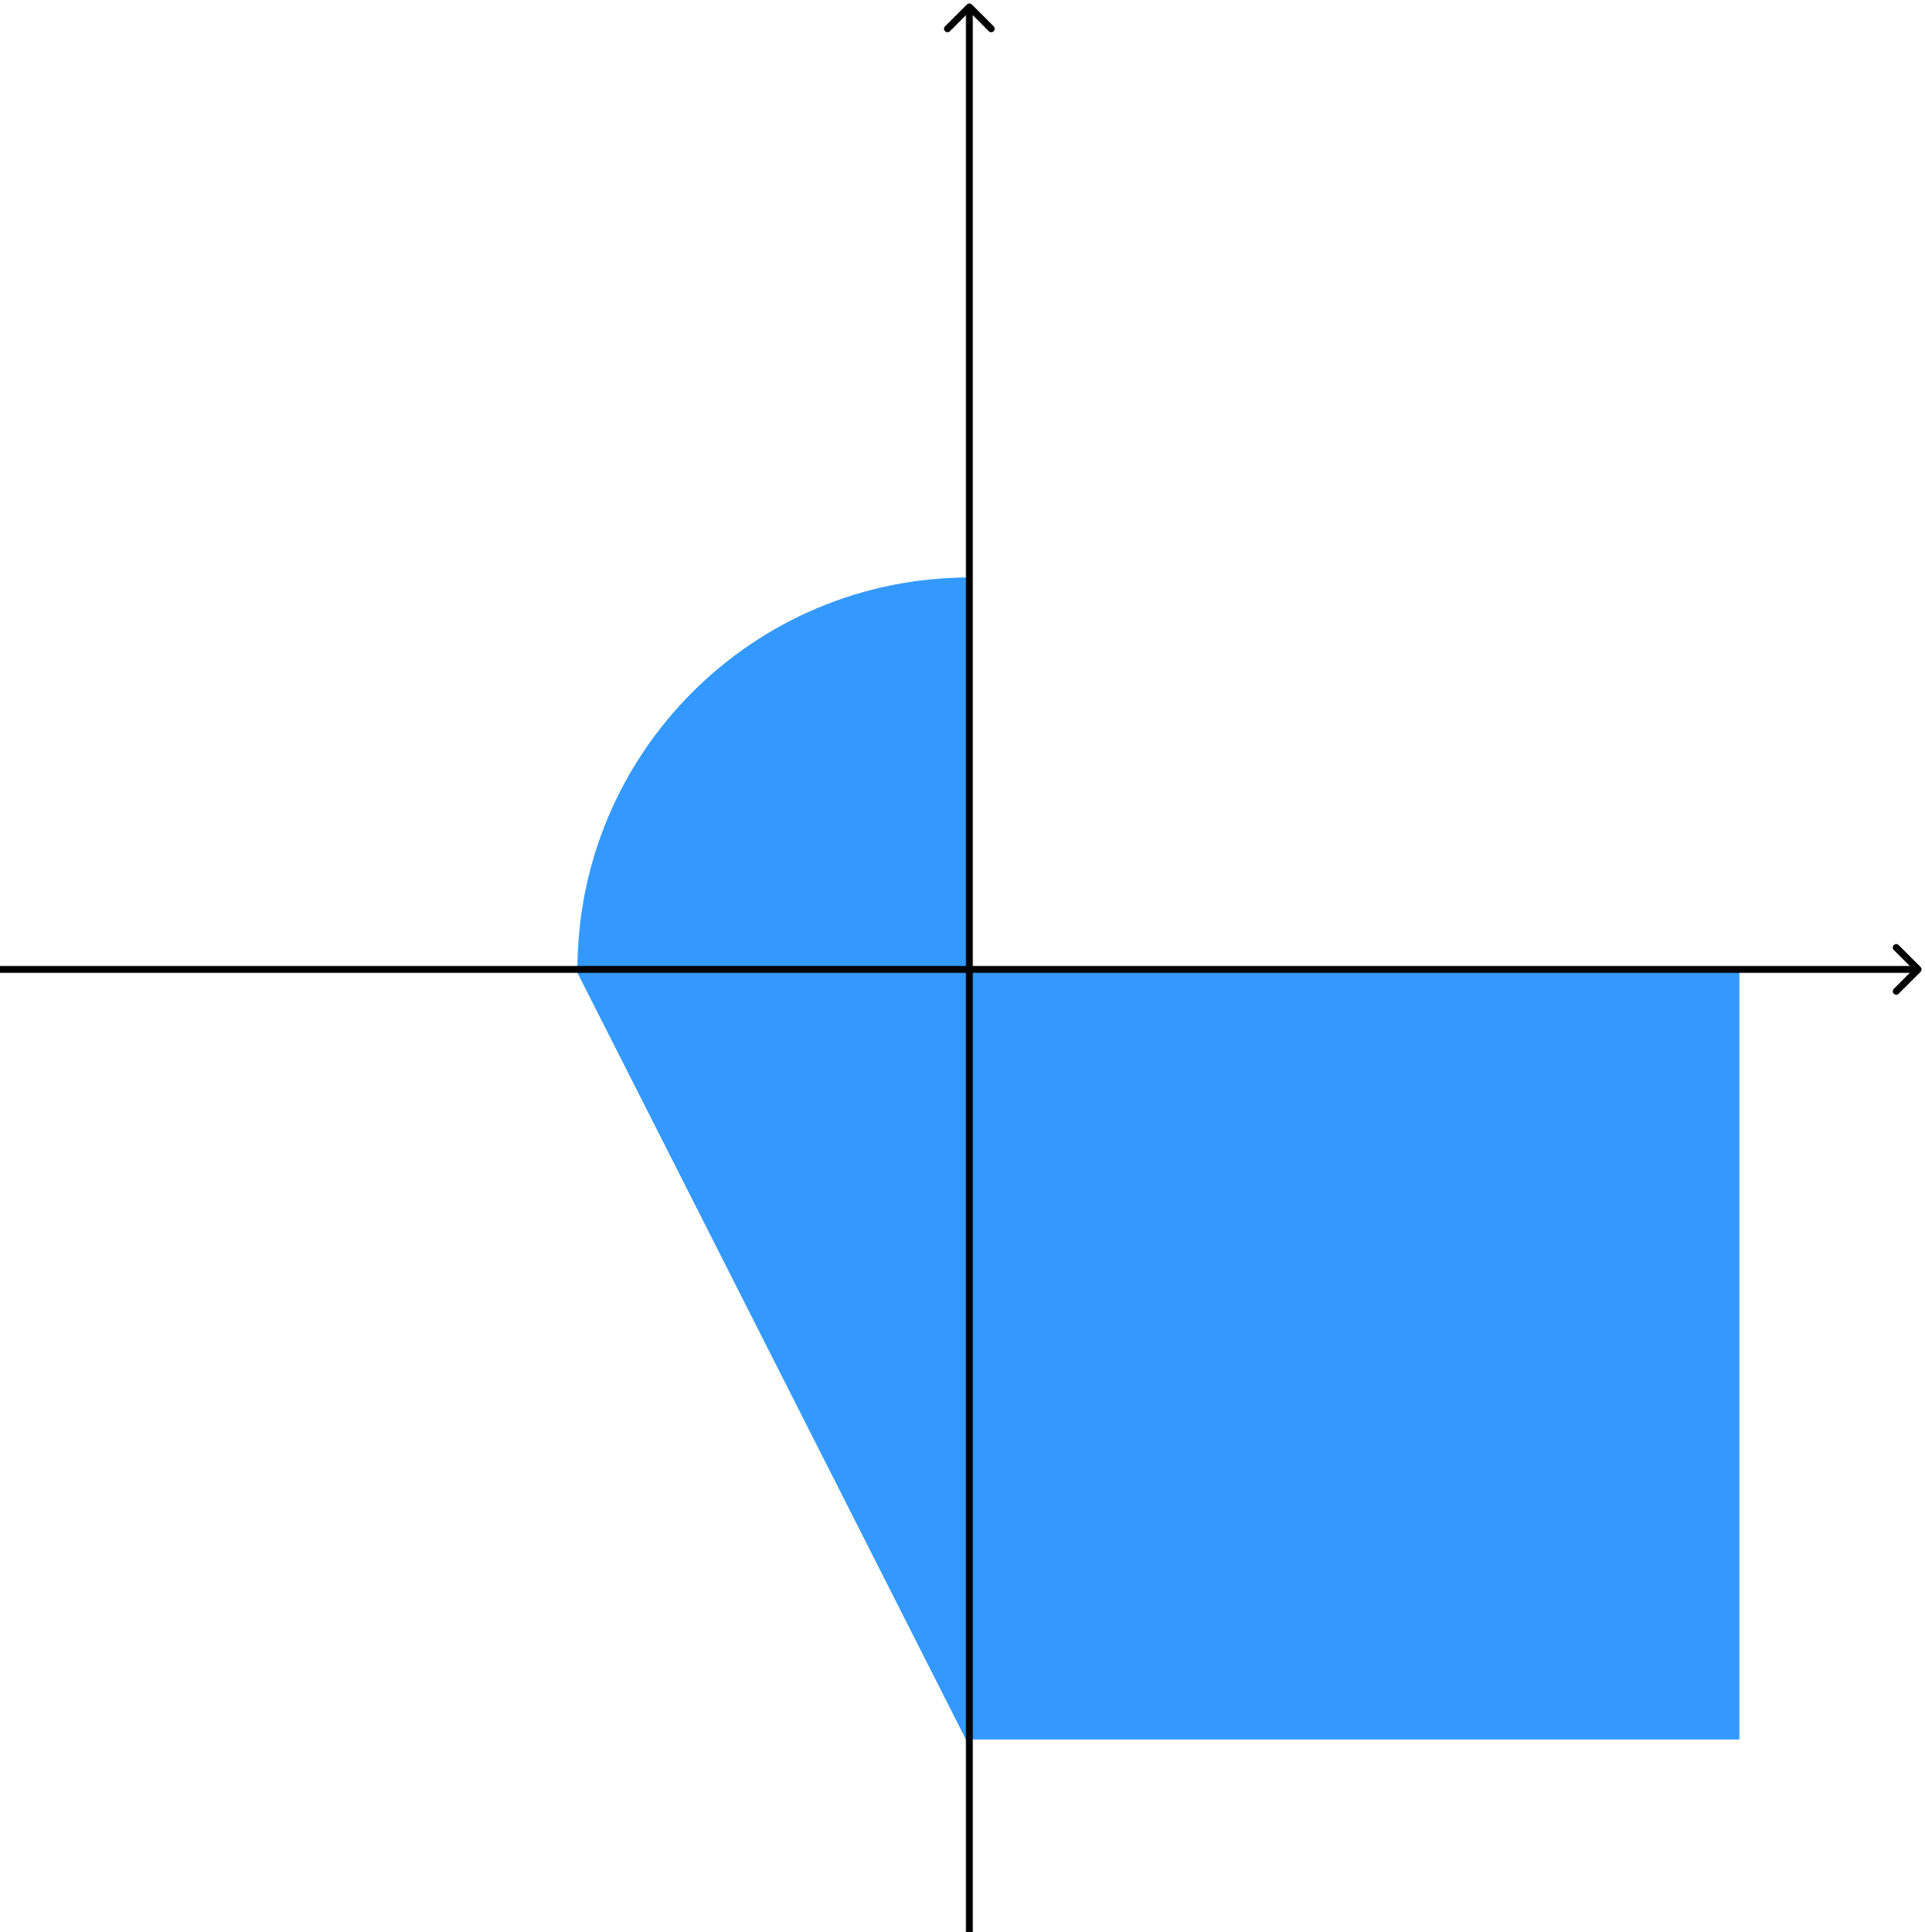 <svg width="280" height="281" viewBox="0 0 280 281" fill="none" xmlns="http://www.w3.org/2000/svg">
<rect x="141" y="141" width="112" height="112" fill="#3399FF"/>
<path fill-rule="evenodd" clip-rule="evenodd" d="M84 141C84 109.52 109.52 84 141 84V141H84Z" fill="#3399FF"/>
<path d="M83.861 141.227L141.202 141.124L141 254L83.861 141.227Z" fill="#3399FF"/>
<path d="M141.354 0.646C141.158 0.451 140.842 0.451 140.646 0.646L137.464 3.828C137.269 4.024 137.269 4.34 137.464 4.536C137.66 4.731 137.976 4.731 138.172 4.536L141 1.707L143.828 4.536C144.024 4.731 144.34 4.731 144.536 4.536C144.731 4.34 144.731 4.024 144.536 3.828L141.354 0.646ZM141.5 281L141.5 1L140.5 1L140.5 281L141.5 281Z" fill="black"/>
<path d="M279.354 141.354C279.549 141.158 279.549 140.842 279.354 140.646L276.172 137.464C275.976 137.269 275.66 137.269 275.464 137.464C275.269 137.66 275.269 137.976 275.464 138.172L278.293 141L275.464 143.828C275.269 144.024 275.269 144.34 275.464 144.536C275.66 144.731 275.976 144.731 276.172 144.536L279.354 141.354ZM-4.37114e-08 141.5L279 141.5L279 140.5L4.37114e-08 140.5L-4.37114e-08 141.5Z" fill="black"/>
</svg>
